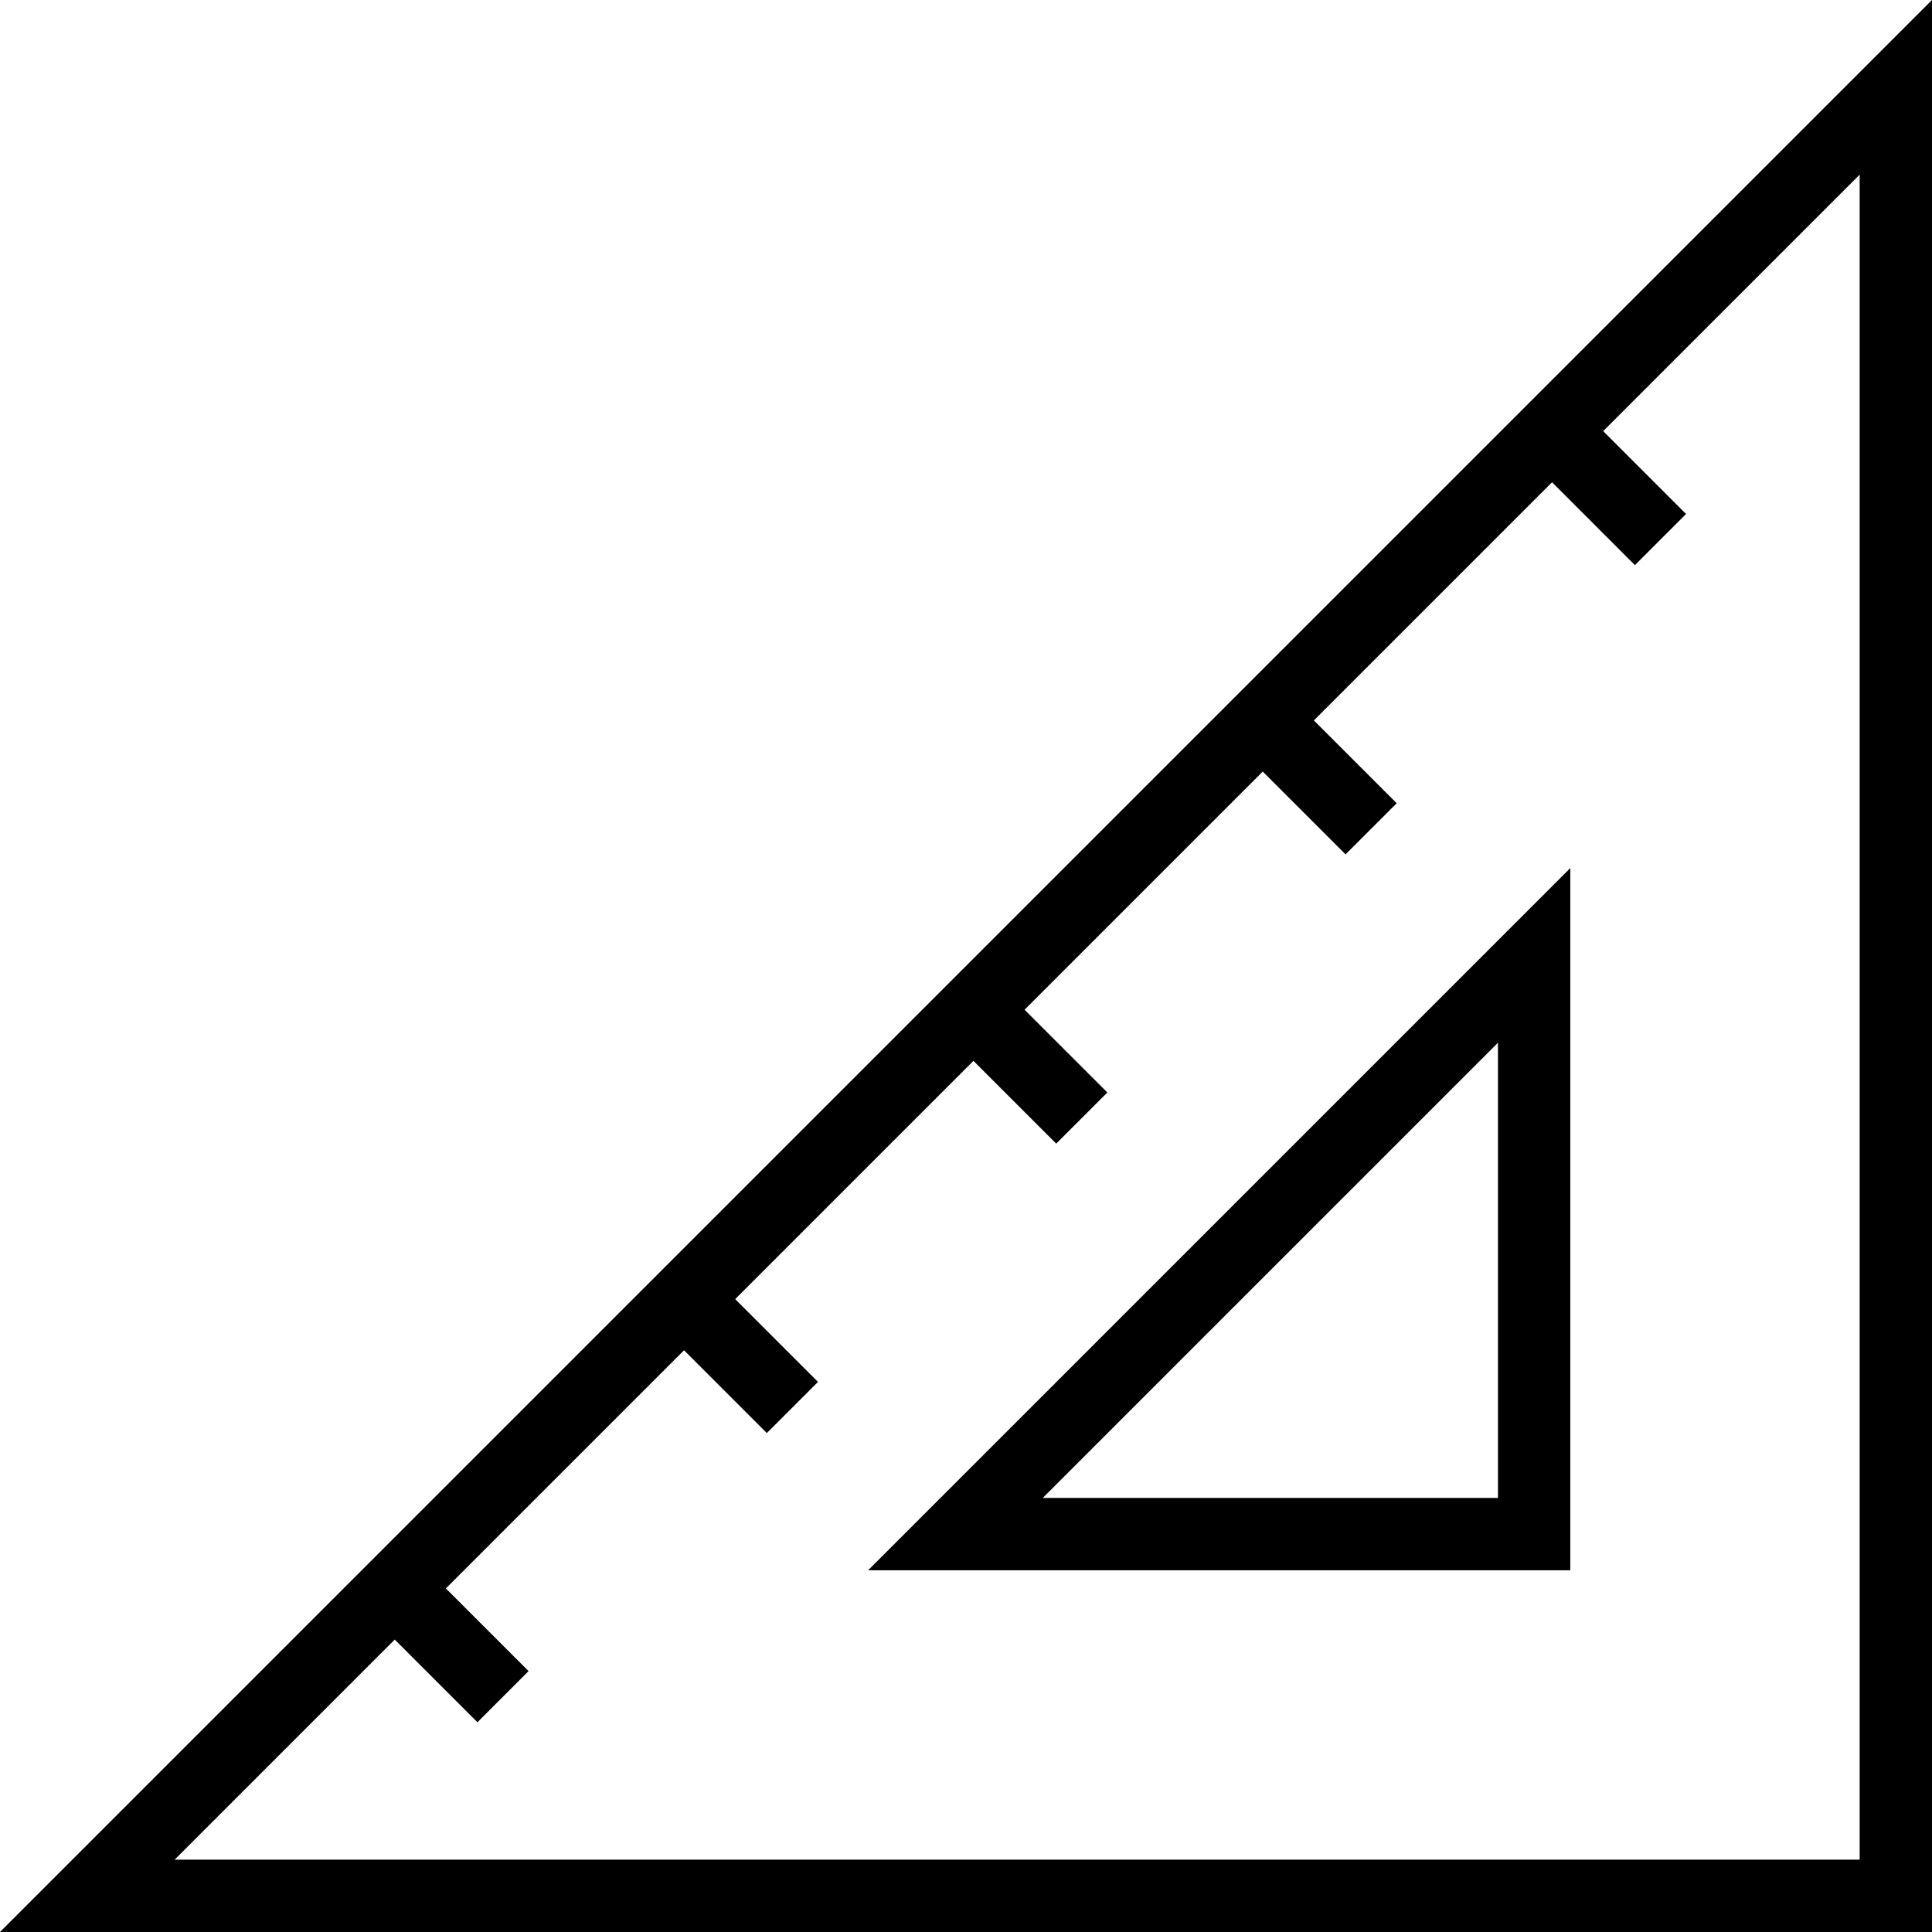 <?xml version="1.0" encoding="iso-8859-1"?>
<!-- Generator: Adobe Illustrator 19.0.0, SVG Export Plug-In . SVG Version: 6.00 Build 0)  -->
<svg version="1.1" id="Capa_1" xmlns="http://www.w3.org/2000/svg" xmlns:xlink="http://www.w3.org/1999/xlink" x="0px" y="0px"
	 viewBox="0 0 512 512" style="enable-background:new 0 0 512 512;" xml:space="preserve">
<g>
	<g>
		<g>
			<path d="M0,512h512V0L0,512z M492.829,492.829H46.284L492.829,46.284V492.829z"/>
			<path d="M416.145,416.145V230.052L230.052,416.145H416.145z M396.974,396.974H276.336l120.638-120.638V396.974z"/>
		</g>
	</g>
</g>
<g>
	<g>
		
			<rect x="111.796" y="420.755" transform="matrix(0.707 -0.707 0.707 0.707 -273.946 214.027)" width="19.171" height="33.884"/>
	</g>
</g>
<g>
	<g>
		
			<rect x="188.494" y="344.096" transform="matrix(0.707 -0.707 0.707 0.707 -197.276 245.809)" width="19.171" height="33.884"/>
	</g>
</g>
<g>
	<g>
		
			<rect x="265.178" y="267.377" transform="matrix(0.707 -0.707 0.707 0.707 -120.568 277.561)" width="19.171" height="33.884"/>
	</g>
</g>
<g>
	<g>
		
			<rect x="341.857" y="190.707" transform="matrix(0.707 -0.707 0.707 0.707 -43.895 309.326)" width="19.171" height="33.884"/>
	</g>
</g>
<g>
	<g>
		
			<rect x="418.541" y="114.036" transform="matrix(0.707 -0.707 0.707 0.707 32.779 341.093)" width="19.171" height="33.884"/>
	</g>
</g>
<g>
</g>
<g>
</g>
<g>
</g>
<g>
</g>
<g>
</g>
<g>
</g>
<g>
</g>
<g>
</g>
<g>
</g>
<g>
</g>
<g>
</g>
<g>
</g>
<g>
</g>
<g>
</g>
<g>
</g>
</svg>
